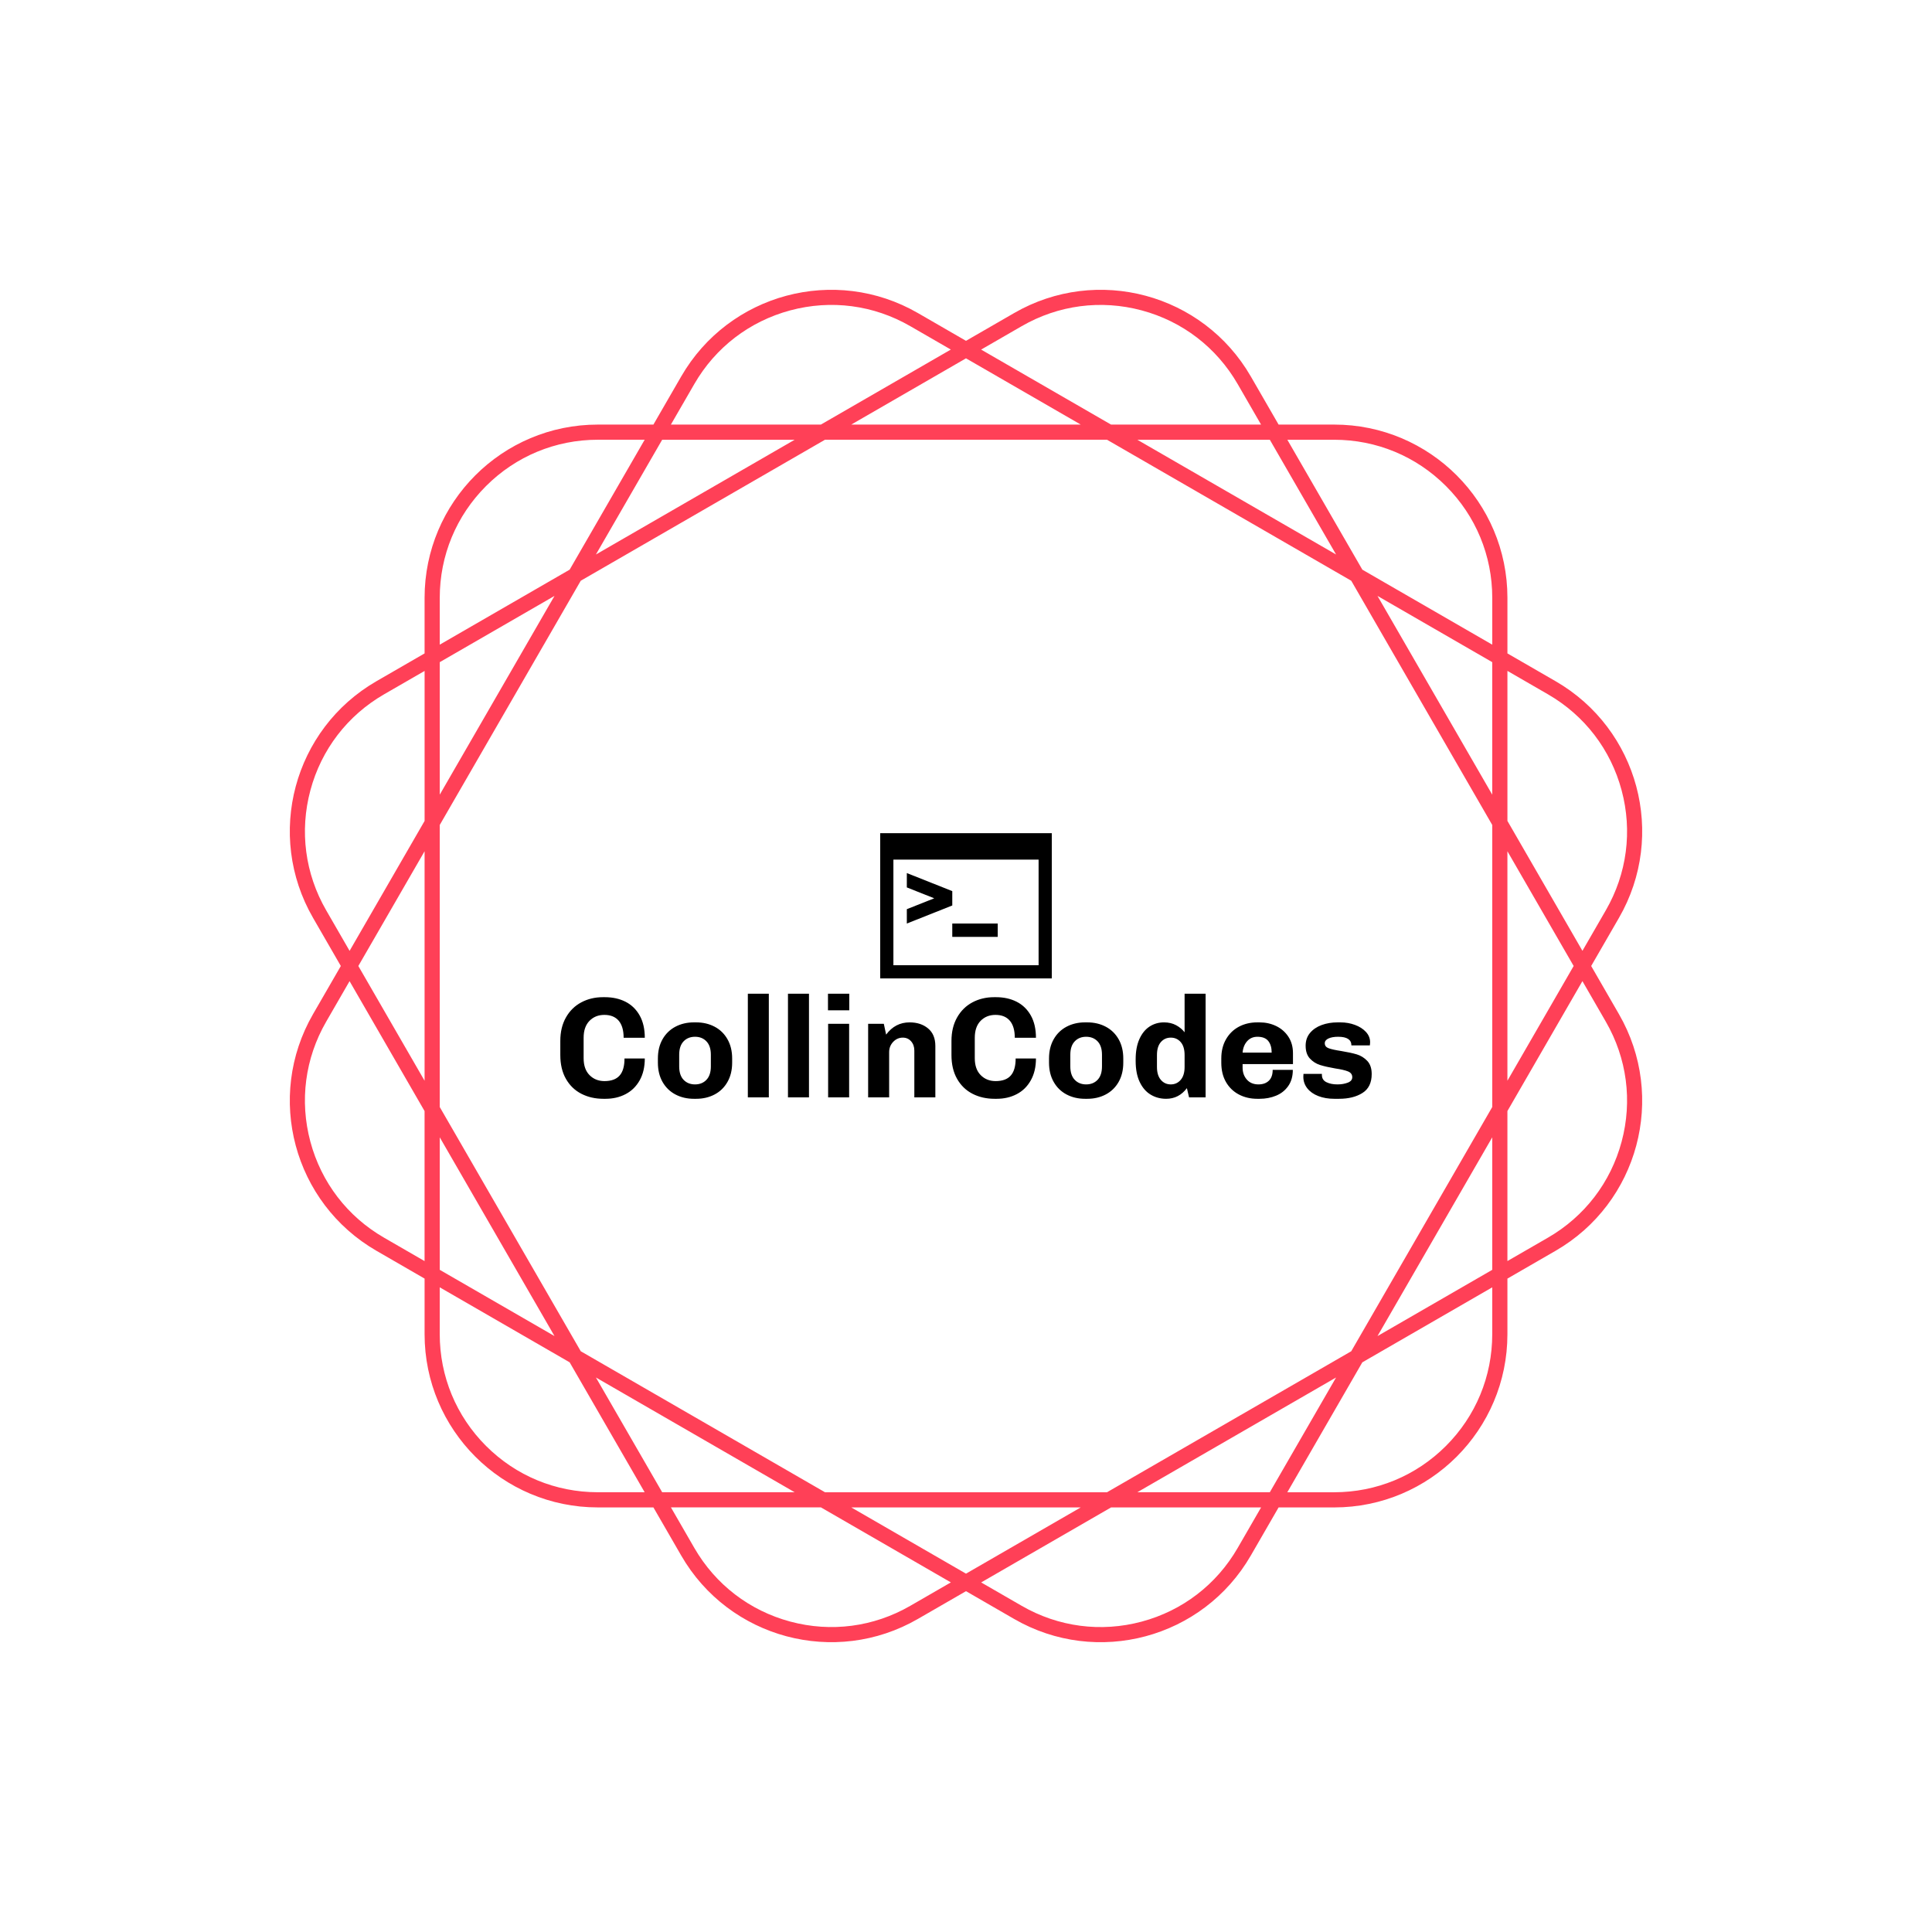 <svg xmlns="http://www.w3.org/2000/svg" version="1.1" xmlns:xlink="http://www.w3.org/1999/xlink" xmlns:svgjs="http://svgjs.dev/svgjs" width="1000" height="1000" viewBox="0 0 1000 1000"><rect width="1000" height="1000" fill="#ffffff"></rect><g transform="matrix(0.7,0,0,0.7,150.001,106.25)"><svg viewBox="0 0 320 360" data-background-color="#282634" preserveAspectRatio="xMidYMid meet" height="1125" width="1000" xmlns="http://www.w3.org/2000/svg" xmlns:xlink="http://www.w3.org/1999/xlink"><g id="tight-bounds" transform="matrix(1,0,0,1,0,0)"><svg viewBox="0 0 320 360" height="360" width="320"><g><svg></svg></g><g><svg viewBox="0 0 320 360" height="360" width="320"><g><path xmlns="http://www.w3.org/2000/svg" d="M307.925 179.999l6.575-11.387c11.322-19.607 4.604-44.679-15.003-56.001l-11.387-6.575v-13.151c0-22.639-18.354-40.994-40.994-40.994h-13.151l-6.575-11.387c-11.322-19.607-36.393-26.325-56.001-15.003l-11.39 6.572-11.387-6.576c-19.607-11.318-44.679-4.6-56.001 15.007l-6.575 11.387h-13.151c-22.639 0-40.994 18.354-40.994 40.994v13.151l-11.387 6.575c-19.607 11.322-26.325 36.393-15.003 56.001l6.572 11.387-6.576 11.387c-11.318 19.607-4.6 44.679 15.007 56l11.387 6.576v13.15c0 22.639 18.354 40.994 40.994 40.994h13.151l6.575 11.387c11.322 19.607 36.393 26.325 56.001 15.003l11.387-6.571 11.387 6.575c19.607 11.322 44.679 4.604 56-15.003l6.576-11.387h13.15c22.639 0 40.994-18.354 40.994-40.994v-13.151l11.387-6.575c19.607-11.322 26.325-36.393 15.003-56.001zM297.702 115.716c8.655 4.996 14.842 13.062 17.428 22.713 2.586 9.65 1.261 19.734-3.735 28.384l-5.538 9.596-17.747-30.74v-35.494zM251.155 271.155l-57.791 33.365h-66.731l-57.791-33.365-33.365-57.791v-66.731l33.365-57.791 57.791-33.365h66.731l57.791 33.365 33.365 57.791v66.731zM284.517 220.539v31.351l-27.151 15.676zM247.566 277.366l-15.676 27.151h-31.351zM187.15 308.106l-27.151 15.676-27.151-15.676zM119.459 304.517h-31.352l-15.676-27.151zM62.632 267.566l-27.151-15.676v-31.351zM31.891 207.15l-15.675-27.151 15.675-27.151zM35.481 139.459v-31.352l27.151-15.676zM72.431 82.632l15.676-27.151h31.352zM132.848 51.891l27.151-15.675 27.151 15.675zM200.539 55.481h31.351l15.676 27.151zM257.366 92.431l27.151 15.676v31.352zM288.106 152.848l15.676 27.151-15.676 27.151zM247.112 55.481c9.992 0 19.384 3.889 26.452 10.956 7.063 7.063 10.956 16.46 10.957 26.452v11.079l-30.741-17.747-17.747-30.74zM173.18 28.606c8.655-4.996 18.735-6.322 28.385-3.735 9.65 2.586 17.716 8.777 22.712 17.428l5.538 9.596h-35.494l-30.741-17.747zM95.716 42.295c4.996-8.655 13.062-14.842 22.713-17.428 9.65-2.586 19.734-1.261 28.384 3.736l9.596 5.537-30.74 17.747h-35.494zM35.481 92.885c0-9.992 3.889-19.384 10.956-26.452 7.063-7.063 16.46-10.956 26.452-10.956h11.079l-17.747 30.74-30.74 17.747zM8.606 166.817c-4.996-8.655-6.322-18.735-3.735-28.385 2.586-9.65 8.777-17.716 17.428-22.712l9.596-5.538v35.495l-17.747 30.74zM22.295 244.281c-8.655-4.996-14.842-13.062-17.428-22.712-2.586-9.65-1.261-19.734 3.736-28.385l5.537-9.596 17.747 30.74v35.495zM72.885 304.517c-9.992 0-19.384-3.889-26.452-10.957-7.063-7.063-10.956-16.46-10.956-26.451v-11.08l30.74 17.747 17.747 30.741zM146.817 331.391c-8.655 4.996-18.735 6.322-28.385 3.735-9.65-2.586-17.716-8.777-22.712-17.428l-5.538-9.596h35.495l30.74 17.747zM224.281 317.702c-4.996 8.655-13.062 14.842-22.712 17.428-9.65 2.586-19.734 1.261-28.385-3.735l-9.596-5.538 30.74-17.747h35.495zM284.517 267.112c0 9.992-3.889 19.384-10.957 26.452-7.063 7.063-16.46 10.956-26.451 10.957h-11.08l17.747-30.741 30.741-17.747zM315.13 221.565c-2.586 9.65-8.777 17.716-17.428 22.712l-9.596 5.538v-35.494l17.747-30.741 5.538 9.596c4.996 8.658 6.326 18.739 3.739 28.389z" fill="#ff4057" fill-rule="nonzero" stroke="none" stroke-width="1" stroke-linecap="butt" stroke-linejoin="miter" stroke-miterlimit="10" stroke-dasharray="" stroke-dashoffset="0" font-family="none" font-weight="none" font-size="none" text-anchor="none" style="mix-blend-mode: normal" data-fill-palette-color="tertiary"></path></g><g transform="matrix(1,0,0,1,64,148.578)"><svg viewBox="0 0 192 62.844" height="62.844" width="192"><g><svg viewBox="0 0 192 62.844" height="62.844" width="192"><g><svg viewBox="0 0 192 62.844" height="62.844" width="192"><g transform="matrix(1,0,0,1,0,37.984)"><svg viewBox="0 0 192 24.86" height="24.86" width="192"><g><svg viewBox="0 0 192 24.86" height="24.86" width="192"><g><svg viewBox="0 0 192 24.86" height="24.86" width="192"><g transform="matrix(1,0,0,1,0,0)"><svg width="192" viewBox="2.4 -36 281.88 36.5" height="24.86" data-palette-color="#ff4057"><path d="M10.5-13.6Q10.5-9.8 12.55-7.73 14.6-5.65 17.75-5.65L17.75-5.65Q21.3-5.65 23-7.58 24.7-9.5 24.7-13.5L24.7-13.5 31.75-13.5Q31.75-9.1 29.98-5.93 28.2-2.75 25.1-1.13 22 0.5 18.1 0.5L18.1 0.5 17.4 0.5Q13.1 0.5 9.7-1.25 6.3-3 4.35-6.43 2.4-9.85 2.4-14.7L2.4-14.7 2.4-19.6Q2.4-24.3 4.35-27.75 6.3-31.2 9.68-33 13.05-34.8 17.2-34.8L17.2-34.8 17.9-34.8Q21.9-34.8 25.03-33.23 28.15-31.65 29.95-28.48 31.75-25.3 31.75-20.7L31.75-20.7 24.4-20.7Q24.4-24.6 22.68-26.63 20.95-28.65 17.7-28.65L17.7-28.65Q14.55-28.65 12.53-26.58 10.5-24.5 10.5-20.7L10.5-20.7 10.5-13.6ZM62.1-12.05Q62.1-8.2 60.47-5.35 58.85-2.5 56-1 53.15 0.5 49.6 0.5L49.6 0.5 48.8 0.5Q45.25 0.5 42.4-1 39.55-2.5 37.92-5.35 36.3-8.2 36.3-12.05L36.3-12.05 36.3-13.5Q36.3-17.35 37.92-20.2 39.55-23.05 42.4-24.55 45.25-26.05 48.8-26.05L48.8-26.05 49.6-26.05Q53.15-26.05 56-24.55 58.85-23.05 60.47-20.2 62.1-17.35 62.1-13.5L62.1-13.5 62.1-12.05ZM54.7-14.8Q54.7-17.85 53.17-19.45 51.65-21.05 49.2-21.05L49.2-21.05Q46.75-21.05 45.22-19.45 43.7-17.85 43.7-14.8L43.7-14.8 43.7-10.75Q43.7-7.7 45.22-6.1 46.75-4.5 49.2-4.5L49.2-4.5Q51.65-4.5 53.17-6.1 54.7-7.7 54.7-10.75L54.7-10.75 54.7-14.8ZM74.84 0L67.55 0 67.55-36 74.84-36 74.84 0ZM88.79 0L81.49 0 81.49-36 88.79-36 88.79 0ZM95.39-30.25L95.39-36 102.79-36 102.79-30.25 95.39-30.25ZM102.74 0L95.44 0 95.44-25.55 102.74-25.55 102.74 0ZM114.79-25.55L115.59-21.8Q118.74-26.05 123.74-26.05L123.74-26.05Q127.64-26.05 130.16-23.95 132.69-21.85 132.69-17.85L132.69-17.85 132.69 0 125.39 0 125.39-16.25Q125.39-18.2 124.26-19.48 123.14-20.75 121.39-20.75L121.39-20.75Q119.44-20.75 118.04-19.28 116.64-17.8 116.64-15.7L116.64-15.7 116.64 0 109.34 0 109.34-25.55 114.79-25.55ZM146.39-13.6Q146.39-9.8 148.44-7.73 150.49-5.65 153.64-5.65L153.64-5.65Q157.19-5.65 158.89-7.58 160.59-9.5 160.59-13.5L160.59-13.5 167.64-13.5Q167.64-9.1 165.86-5.93 164.09-2.75 160.99-1.13 157.89 0.5 153.99 0.5L153.99 0.5 153.29 0.5Q148.99 0.5 145.59-1.25 142.19-3 140.24-6.43 138.29-9.85 138.29-14.7L138.29-14.7 138.29-19.6Q138.29-24.3 140.24-27.75 142.19-31.2 145.56-33 148.94-34.8 153.09-34.8L153.09-34.8 153.79-34.8Q157.79-34.8 160.91-33.23 164.04-31.65 165.84-28.48 167.64-25.3 167.64-20.7L167.64-20.7 160.29-20.7Q160.29-24.6 158.56-26.63 156.84-28.65 153.59-28.65L153.59-28.65Q150.44-28.65 148.41-26.58 146.39-24.5 146.39-20.7L146.39-20.7 146.39-13.6ZM197.98-12.05Q197.98-8.2 196.36-5.35 194.73-2.5 191.88-1 189.03 0.5 185.48 0.5L185.48 0.5 184.68 0.5Q181.13 0.5 178.28-1 175.43-2.5 173.81-5.35 172.18-8.2 172.18-12.05L172.18-12.05 172.18-13.5Q172.18-17.35 173.81-20.2 175.43-23.05 178.28-24.55 181.13-26.05 184.68-26.05L184.68-26.05 185.48-26.05Q189.03-26.05 191.88-24.55 194.73-23.05 196.36-20.2 197.98-17.35 197.98-13.5L197.98-13.5 197.98-12.05ZM190.58-14.8Q190.58-17.85 189.06-19.45 187.53-21.05 185.08-21.05L185.08-21.05Q182.63-21.05 181.11-19.45 179.58-17.85 179.58-14.8L179.58-14.8 179.58-10.75Q179.58-7.7 181.11-6.1 182.63-4.5 185.08-4.5L185.08-4.5Q187.53-4.5 189.06-6.1 190.58-7.7 190.58-10.75L190.58-10.75 190.58-14.8ZM220.83 0L220.08-3.2Q217.28 0.5 212.88 0.5L212.88 0.5Q209.88 0.5 207.48-0.95 205.08-2.4 203.68-5.35 202.28-8.3 202.28-12.65L202.28-12.65 202.28-13.2Q202.28-17.35 203.58-20.25 204.88-23.15 207.11-24.6 209.33-26.05 212.13-26.05L212.13-26.05Q214.53-26.05 216.36-25.05 218.18-24.05 219.28-22.6L219.28-22.6 219.28-36 226.58-36 226.58 0 220.83 0ZM209.68-10.55Q209.68-7.65 211.03-6.08 212.38-4.5 214.48-4.5L214.48-4.5Q216.58-4.5 217.93-6.08 219.28-7.65 219.28-10.55L219.28-10.55 219.28-14.7Q219.28-17.65 217.93-19.2 216.58-20.75 214.48-20.75L214.48-20.75Q212.38-20.75 211.03-19.2 209.68-17.65 209.68-14.7L209.68-14.7 209.68-10.55ZM256.88-9.55Q256.88-6.2 255.28-3.93 253.68-1.65 251.05-0.58 248.43 0.5 245.33 0.5L245.33 0.5 244.53 0.5Q240.98 0.5 238.13-1 235.28-2.5 233.65-5.33 232.03-8.15 232.03-12.05L232.03-12.05 232.03-13.5Q232.03-17.35 233.68-20.2 235.33-23.05 238.15-24.55 240.98-26.05 244.53-26.05L244.53-26.05 245.33-26.05Q248.43-26.05 251.08-24.78 253.73-23.5 255.33-21.08 256.93-18.65 256.93-15.35L256.93-15.35 256.93-11.55 239.43-11.55 239.43-10.35Q239.43-7.85 240.9-6.18 242.38-4.5 244.93-4.5L244.93-4.5Q247.23-4.5 248.55-5.78 249.88-7.05 249.88-9.55L249.88-9.55 256.88-9.55ZM244.58-21.05Q242.38-21.05 241-19.5 239.63-17.95 239.43-15.55L239.43-15.55 249.53-15.55Q249.53-18.1 248.35-19.58 247.18-21.05 244.58-21.05L244.58-21.05ZM266.98-8.15L266.98-7.8Q266.98-6.05 268.53-5.28 270.08-4.5 272.38-4.5L272.38-4.5Q274.38-4.5 275.95-5.1 277.53-5.7 277.53-7L277.53-7Q277.53-8.4 276.08-9 274.63-9.6 271.58-10.05L271.58-10.05Q268.38-10.6 266.33-11.25 264.28-11.9 262.8-13.5 261.33-15.1 261.33-17.95L261.33-17.95Q261.33-20.55 262.85-22.38 264.38-24.2 266.9-25.13 269.43-26.05 272.43-26.05L272.43-26.05 273.43-26.05Q276.08-26.05 278.45-25.18 280.83-24.3 282.28-22.73 283.73-21.15 283.73-19.15L283.73-19.15Q283.73-18.75 283.68-18.43 283.63-18.1 283.63-18.05L283.63-18.05 277.23-18.05Q277.23-21.05 272.63-21.05L272.63-21.05Q270.53-21.05 269.25-20.45 267.98-19.85 267.98-18.8L267.98-18.8Q267.98-17.55 269.35-17.05 270.73-16.55 273.68-16.1L273.68-16.1Q277.03-15.55 279.1-14.93 281.18-14.3 282.73-12.68 284.28-11.05 284.28-8.1L284.28-8.1Q284.28-3.55 281.08-1.53 277.88 0.5 272.93 0.5L272.93 0.5 271.28 0.5Q268.18 0.5 265.73-0.45 263.28-1.4 261.9-3.15 260.53-4.9 260.53-7.15L260.53-7.15 260.58-8.15 266.98-8.15Z" opacity="1" transform="matrix(1,0,0,1,0,0)" fill="#000000" class="undefined-text-0" data-fill-palette-color="primary" id="text-0"></path></svg></g></svg></g></svg></g></svg></g><g transform="matrix(1,0,0,1,75.698,0)"><svg viewBox="0 0 40.603 34.356" height="34.356" width="40.603"><g><svg xmlns="http://www.w3.org/2000/svg" xmlns:xlink="http://www.w3.org/1999/xlink" version="1.1" x="0" y="0" viewBox="0 13.422 100 84.615" enable-background="new 0 0 100 100" xml:space="preserve" height="34.356" width="40.603" class="icon-icon-0" data-fill-palette-color="accent" id="icon-0"><g fill="#dcdcdc" data-fill-palette-color="accent"><path d="M0 13.422v84.615h100V13.422H0zM92.308 90.346H7.692V28.807h84.615V90.346z" fill="#000000" data-fill-palette-color="accent"></path><rect x="42.002" y="66.065" width="26.488" height="7.775" fill="#000000" data-fill-palette-color="accent"></rect><polygon points="15.521,66.064 41.988,55.549 41.988,55.527 42.002,55.533 42.002,47.181 41.988,47.187 41.988,47.165    15.521,36.65 15.515,45.014 31.487,51.357 15.515,57.701  " fill="#000000" data-fill-palette-color="accent"></polygon></g></svg></g></svg></g><g></g></svg></g></svg></g></svg></g></svg></g><defs></defs></svg><rect width="320" height="360" fill="none" stroke="none" visibility="hidden"></rect></g></svg></g></svg>